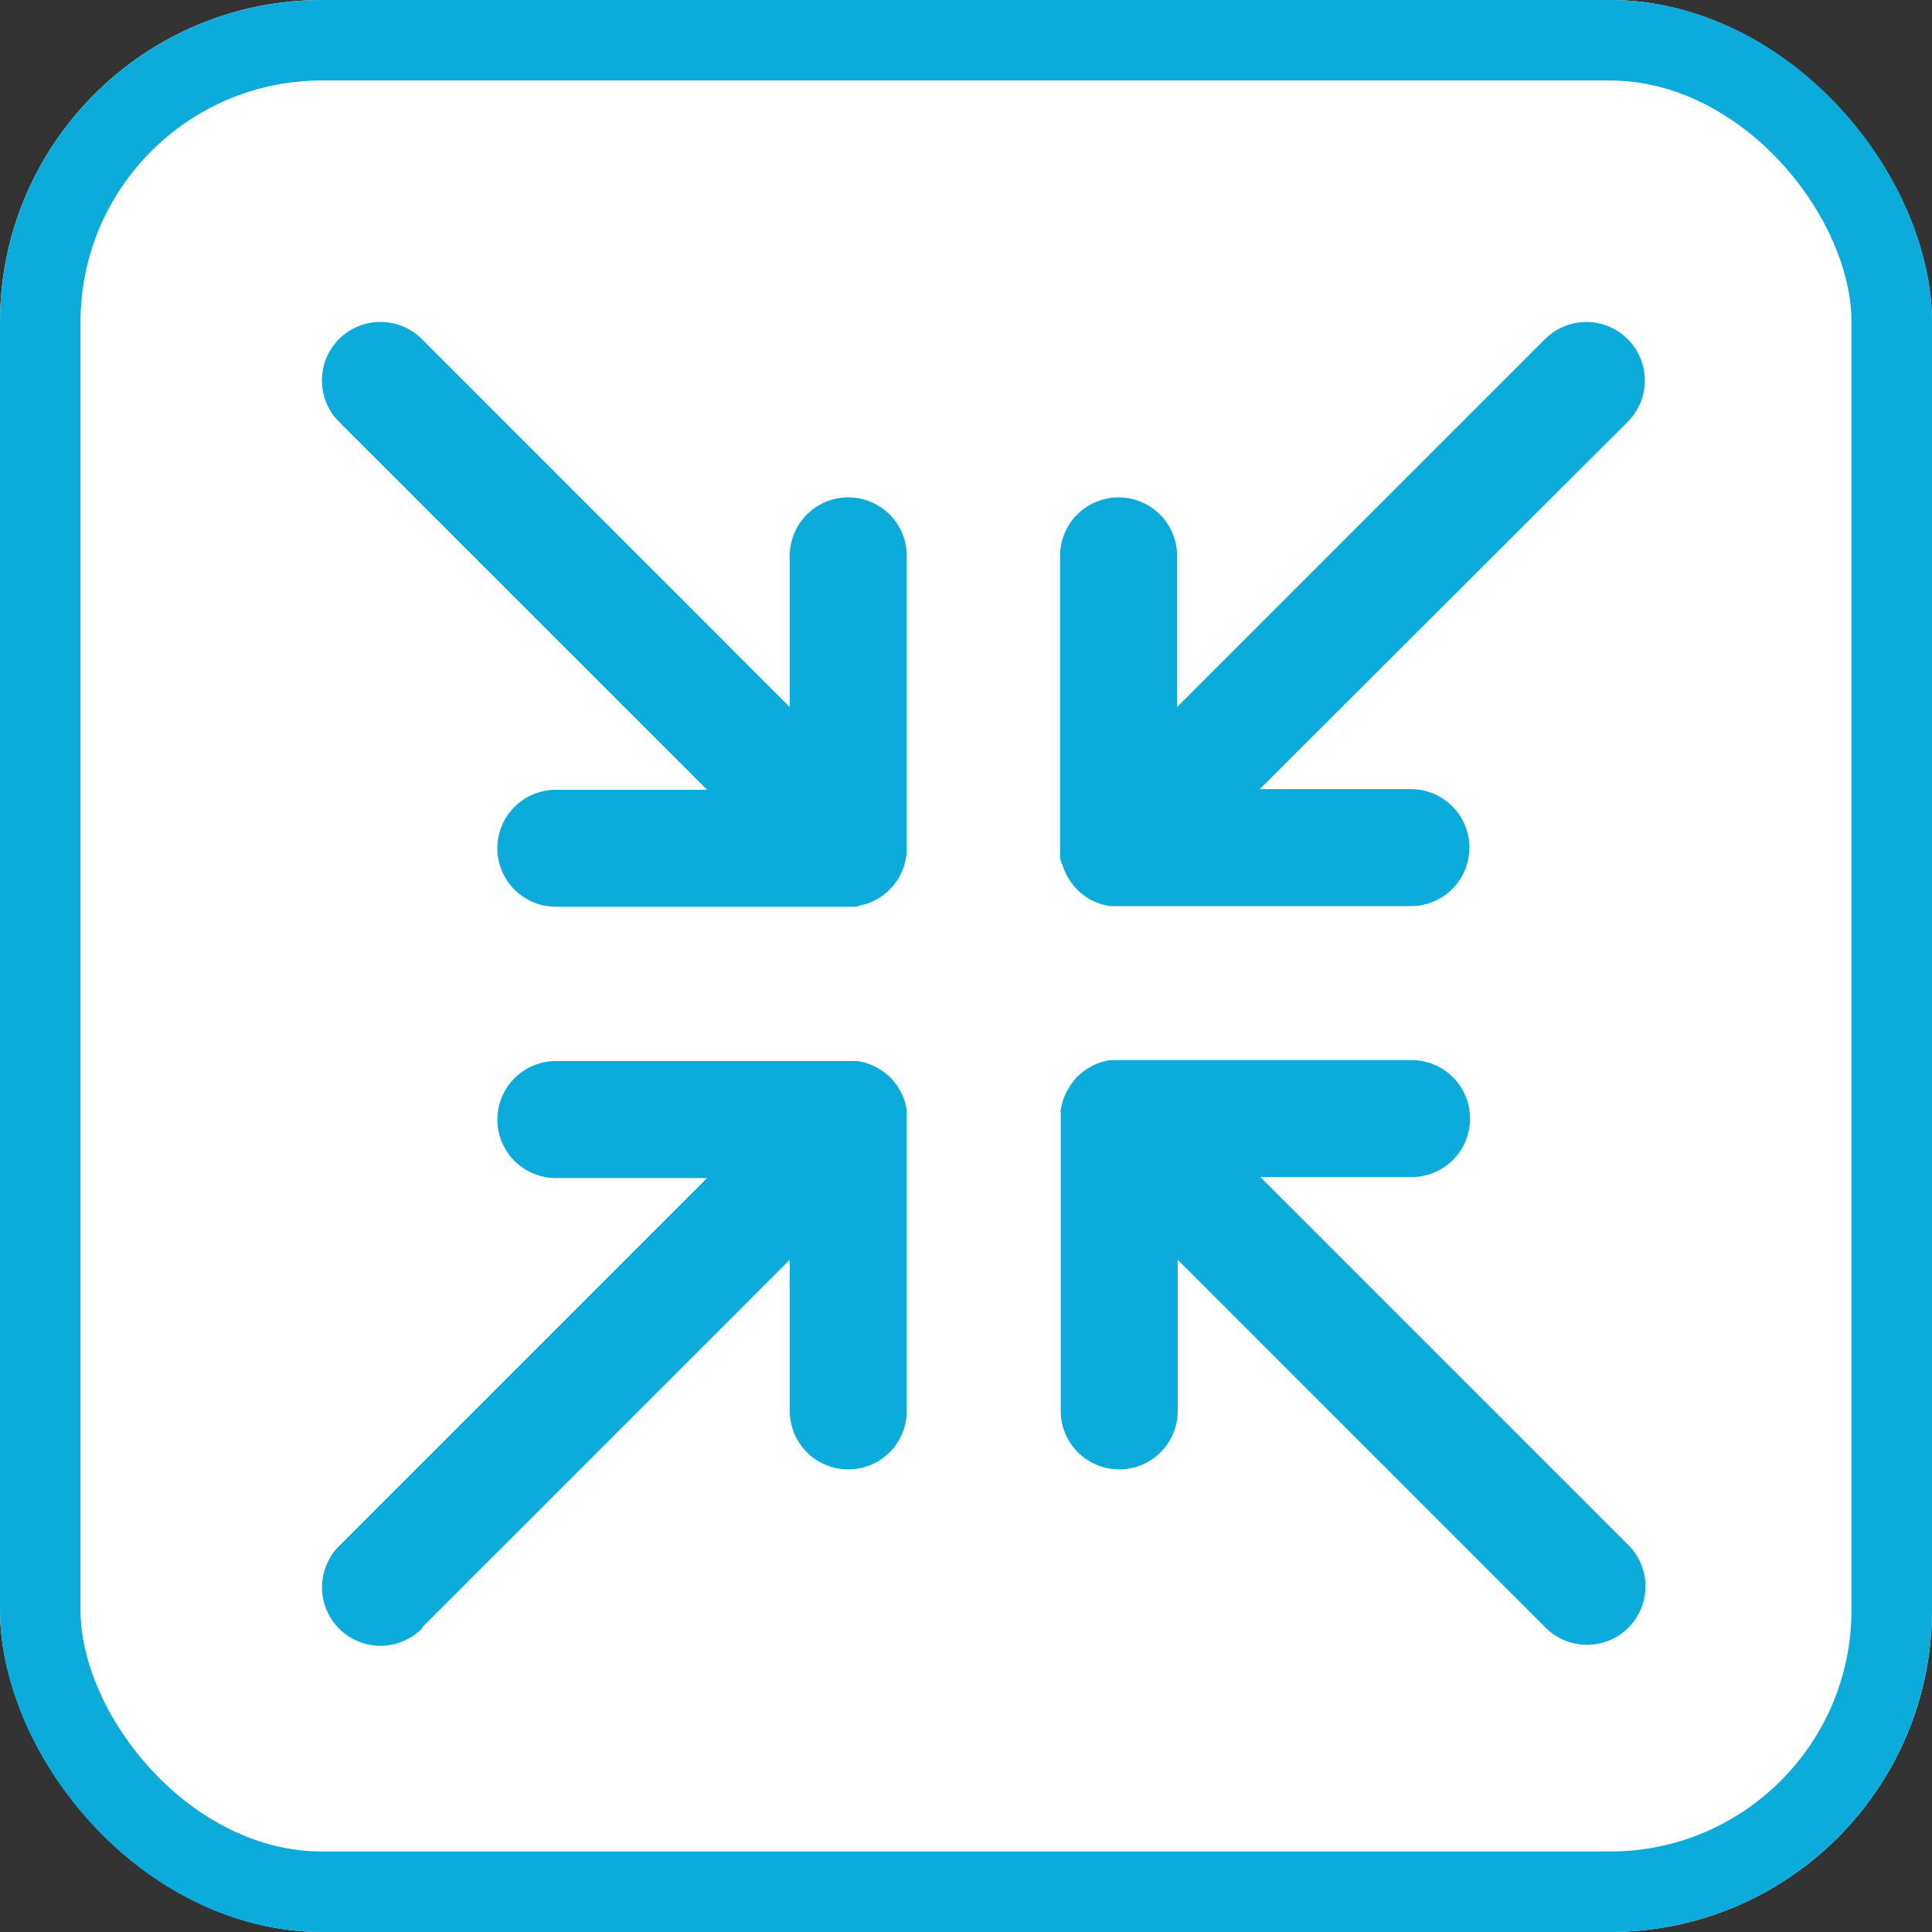 <svg xmlns="http://www.w3.org/2000/svg" xmlns:xlink="http://www.w3.org/1999/xlink" width="24" height="24" viewBox="0 0 24 24">
  <rect x="0" y="0" width="24" height="24" fill="#333333" stroke="none"/>
  <defs>
    <clipPath id="clip-Collapse">
      <rect width="24" height="24"/>
    </clipPath>
  </defs>
  <g id="Collapse" clip-path="url(#clip-Collapse)">
    <g id="Group_7536" data-name="Group 7536" transform="translate(-650 -724)">
      <g id="Rectangle_5368" data-name="Rectangle 5368" transform="translate(650 724)" fill="#fff" stroke="#0babdb" stroke-width="1">
        <rect width="24" height="24" rx="4" stroke="none"/>
        <rect x="0.5" y="0.5" width="23" height="23" rx="3.5" fill="none"/>
      </g>
      <g id="Group_7530" data-name="Group 7530" transform="translate(655 729)">
        <g id="Group_2044" data-name="Group 2044" transform="translate(0 0)">
          <path id="Path_699" data-name="Path 699" d="M299.907,7.052l4.571-4.571V4.359a.726.726,0,0,0,1.453,0V.726c0-.024,0-.048,0-.072s0-.021,0-.032,0-.026-.006-.038-.006-.024-.009-.036S305.9.526,305.9.516s-.008-.023-.012-.035-.008-.022-.012-.033-.01-.021-.015-.031-.01-.022-.016-.033l-.017-.029-.019-.032-.023-.031-.019-.026c-.015-.018-.031-.036-.048-.053h0q-.025-.025-.053-.048l-.026-.019-.031-.023L305.576.1l-.029-.017L305.514.07l-.031-.015L305.45.043l-.034-.012-.033-.008-.036-.009-.038-.006-.032,0c-.024,0-.048,0-.072,0h-3.632a.726.726,0,0,0,0,1.453h1.878L298.88,6.024a.726.726,0,0,0,1.027,1.027Z" transform="translate(314.1 6.264) rotate(180)" fill="#0babdb"/>
          <path id="Path_700" data-name="Path 700" d="M6.024,298.879l-4.571,4.571v-1.878a.726.726,0,0,0-1.453,0V305.2c0,.024,0,.048,0,.072s0,.021,0,.032,0,.026.006.038.006.024.009.036.005.022.008.033.008.023.012.035.007.022.012.033.01.021.015.031.01.022.016.033l.017.029c.006.011.012.021.019.032s.015.021.023.031l.019.026c.015.018.031.036.048.053h0c.017.017.034.033.053.048l.026.019.031.023.032.019.029.017.033.016.031.015.033.012.035.012.033.008.036.009.038.006.032,0q.036,0,.072,0H4.359a.726.726,0,1,0,0-1.453H2.48l4.571-4.571a.726.726,0,0,0-1.027-1.027Z" transform="translate(6.264 314.099) rotate(180)" fill="#0babdb"/>
          <path id="Path_701" data-name="Path 701" d="M305.786,305.639c.008-.01.016-.02.023-.031s.013-.021.019-.032.012-.019.017-.029.011-.022.016-.033.01-.021.015-.031.008-.022.012-.033.008-.023.012-.035.006-.022.008-.033.006-.024.009-.036,0-.026.006-.038,0-.021,0-.032,0-.048,0-.072v-3.632a.726.726,0,0,0-1.453,0v1.878l-4.571-4.571a.726.726,0,0,0-1.027,1.027l4.571,4.571h-1.878a.726.726,0,1,0,0,1.453H305.2c.024,0,.048,0,.072,0l.032,0,.039-.006.036-.009.033-.008.035-.012.033-.012.031-.015.033-.016.029-.017.032-.019.031-.023.026-.019c.018-.015.036-.031.052-.047h0c.017-.017.032-.034.047-.052Z" transform="translate(314.1 314.099) rotate(180)" fill="#0babdb"/>
          <path id="Path_702" data-name="Path 702" d="M2.48,1.453H4.359A.726.726,0,0,0,4.359,0H.726C.7,0,.679,0,.655,0l-.032,0L.584.014.549.023.516.031.481.043.448.055.417.07.384.086.355.1.323.122.292.145.266.165a.731.731,0,0,0-.1.1L.145.292.122.323C.115.333.109.344.1.355L.086.384C.08.395.075.406.07.417S.06.438.055.448.047.47.043.481.035.5.031.516.026.538.023.549.016.572.014.585.01.61.008.623,0,.644,0,.655,0,.7,0,.726V4.359a.726.726,0,0,0,1.453,0V2.48L6.024,7.052A.726.726,0,0,0,7.052,6.024Z" transform="translate(6.264 6.264) rotate(180)" fill="#0babdb"/>
        </g>
      </g>
    </g>
  </g>
</svg>
